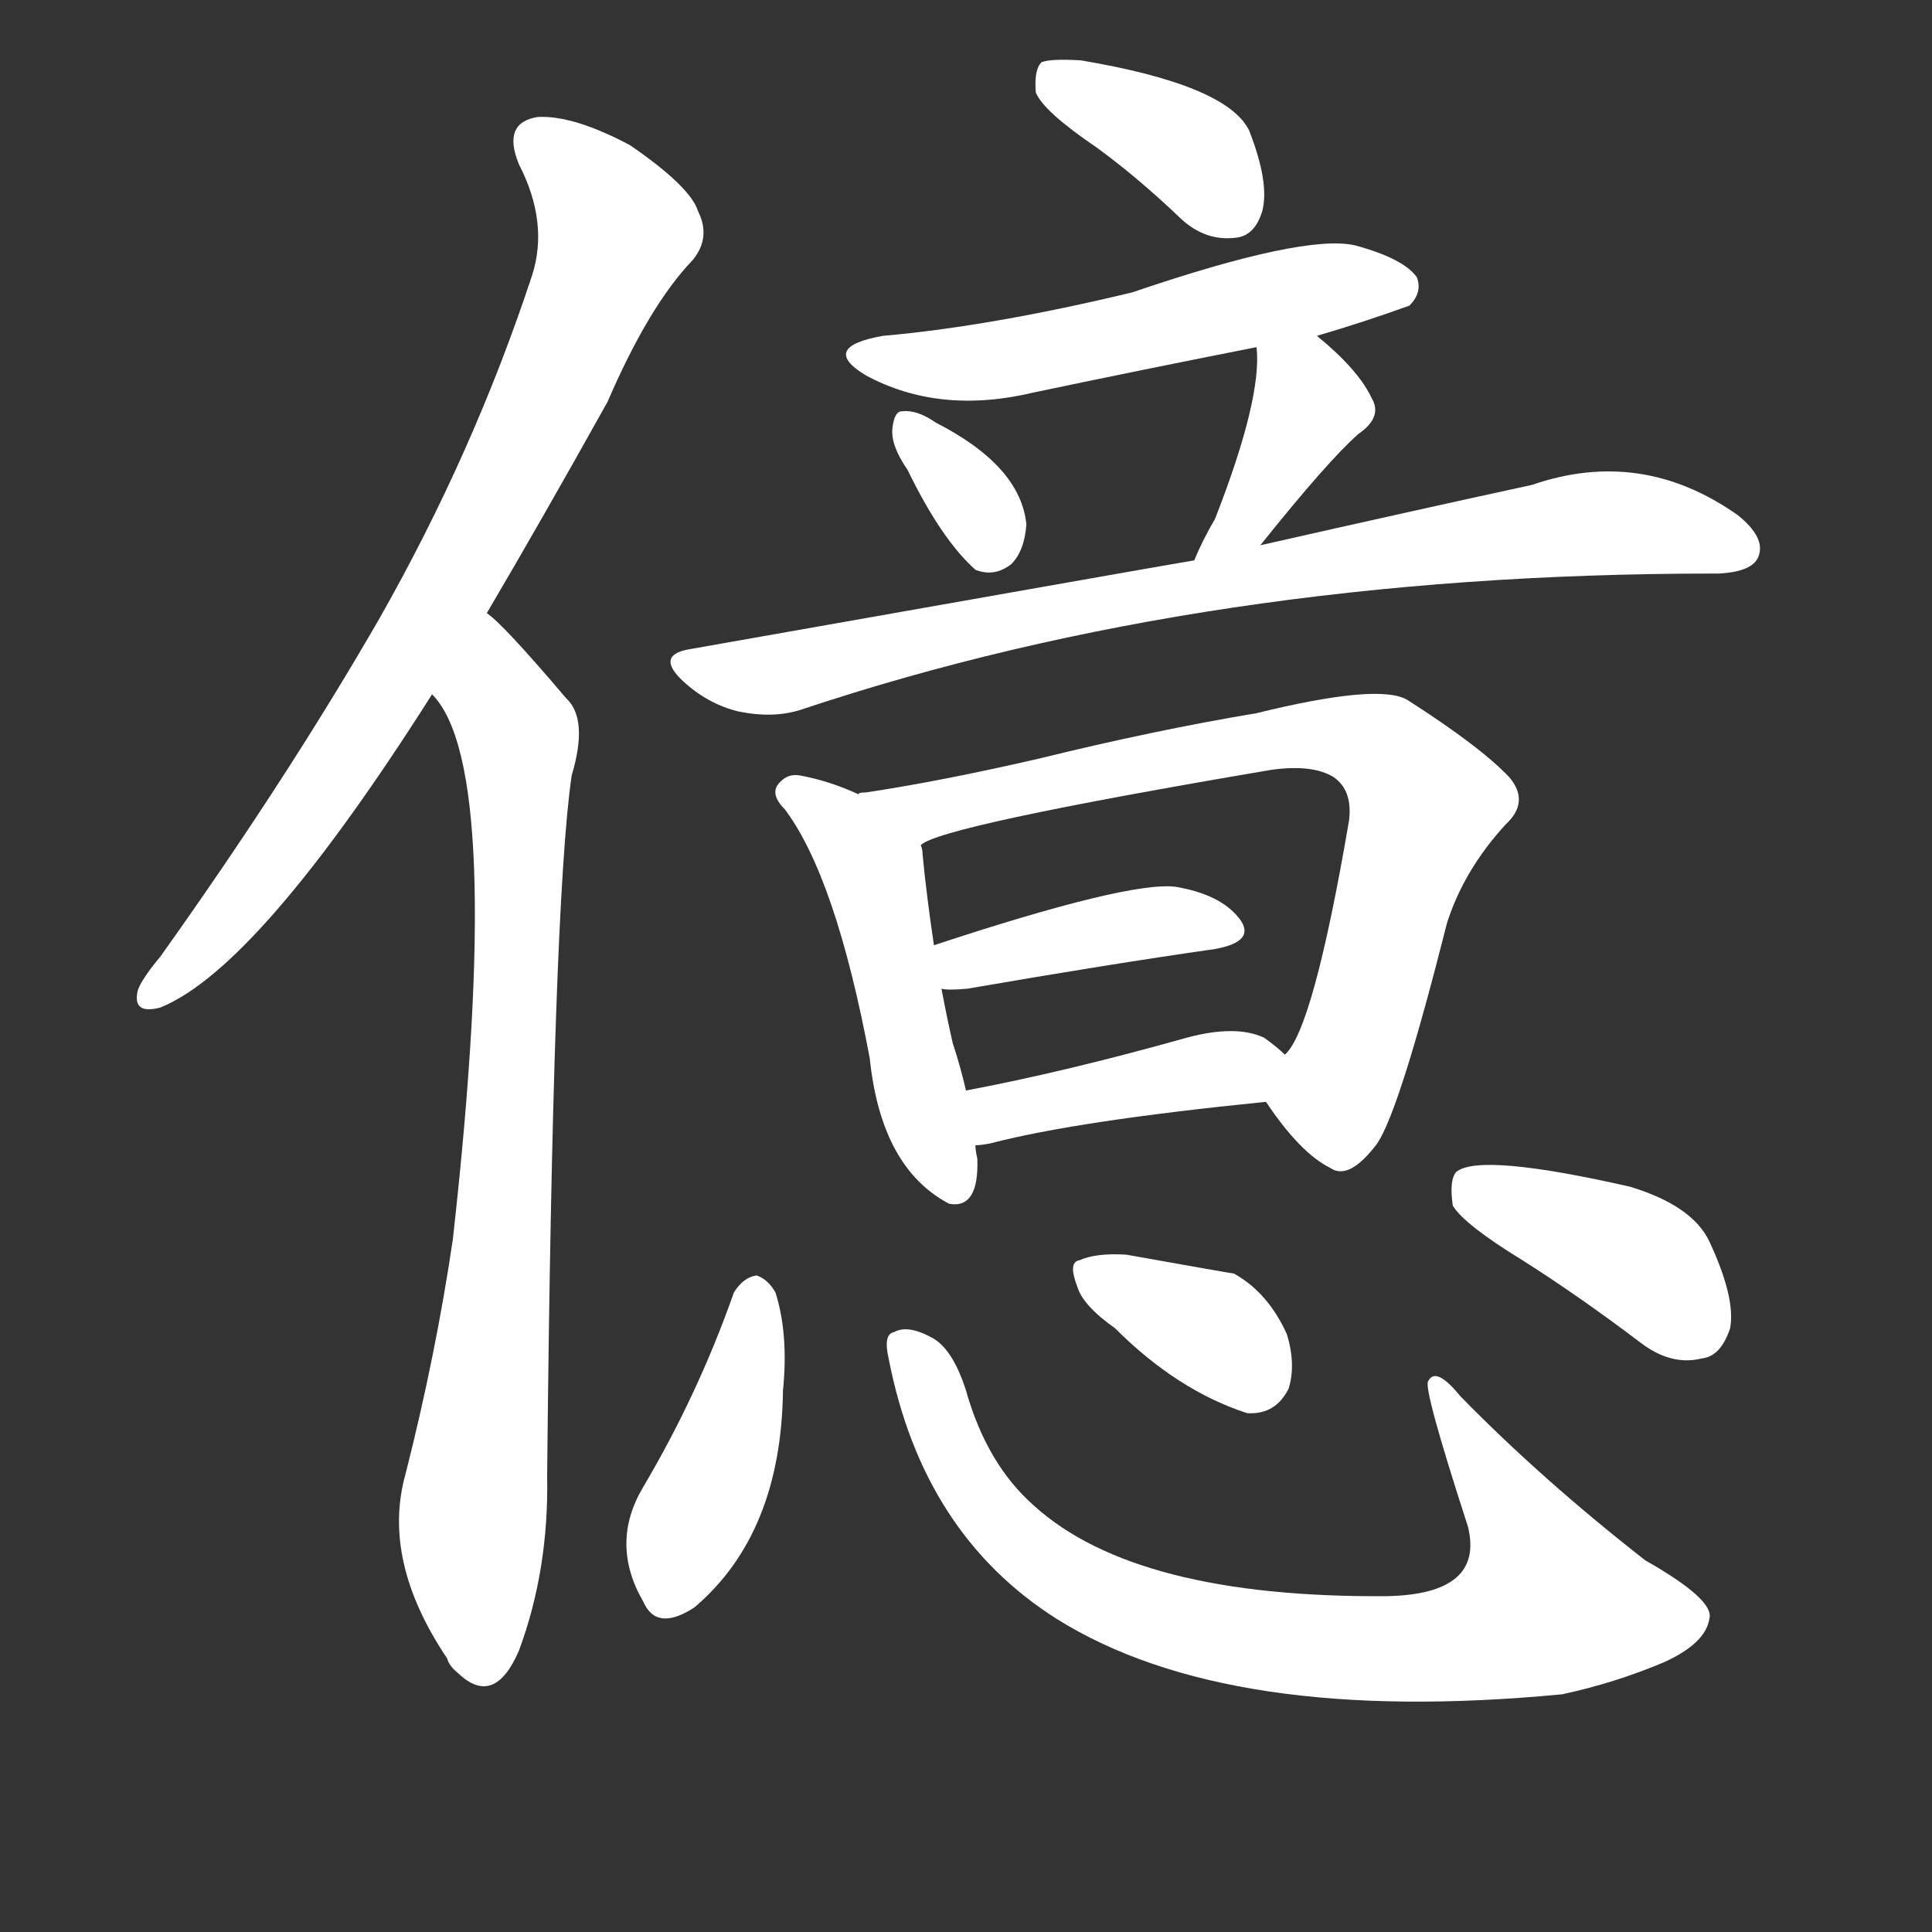 <svg version="1.1" viewBox="0 0 1024 1024" xmlns="http://www.w3.org/2000/svg">
  <rect x="0" y="0" width="1024" height="1024" fill="#333333" stroke="none"/>
  <g transform="scale(1, -1) translate(0, -900)">
    <style type="text/css">
        .stroke1 {fill: #FFFFFF;}
        .stroke2 {fill: #FFFFFF;}
        .stroke3 {fill: #FFFFFF;}
        .stroke4 {fill: #FFFFFF;}
        .stroke5 {fill: #FFFFFF;}
        .stroke6 {fill: #FFFFFF;}
        .stroke7 {fill: #FFFFFF;}
        .stroke8 {fill: #FFFFFF;}
        .stroke9 {fill: #FFFFFF;}
        .stroke10 {fill: #FFFFFF;}
        .stroke11 {fill: #FFFFFF;}
        .stroke12 {fill: #FFFFFF;}
        .stroke13 {fill: #FFFFFF;}
        .stroke14 {fill: #FFFFFF;}
        .stroke15 {fill: #FFFFFF;}
        .stroke16 {fill: #FFFFFF;}
        .stroke17 {fill: #FFFFFF;}
        .stroke18 {fill: #FFFFFF;}
        .stroke19 {fill: #FFFFFF;}
        .stroke20 {fill: #FFFFFF;}
        text {
            font-family: Helvetica;
            font-size: 50px;
            fill: #FFFFFF;}
            paint-order: stroke;
            stroke: #000000;
            stroke-width: 4px;
            stroke-linecap: butt;
            stroke-linejoin: miter;
            font-weight: 800;
        }
    </style>

    <path d="M 258 575 Q 288 626 322 687 Q 344 738 367 762 Q 377 774 370 788 Q 366 801 334 823 Q 304 839 285 838 Q 266 835 275 813 Q 291 782 282 754 Q 251 660 201 572 Q 152 487 85 393 Q 75 381 73 375 Q 70 362 85 366 Q 137 387 229 532 L 258 575 Z" class="stroke1"/>
    <path d="M 229 532 Q 268 493 240 243 Q 231 182 215 119 Q 202 73 237 21 Q 238 17 243 13 Q 262 -5 275 25 Q 291 68 290 118 Q 293 421 303 489 Q 312 519 300 530 Q 266 570 258 575 C 236 595 213 557 229 532 Z" class="stroke2"/>
    <path d="M 581 822 Q 603 806 626 784 Q 639 772 655 774 Q 665 775 669 788 Q 673 803 662 831 Q 650 855 573 868 Q 557 869 552 867 Q 548 863 549 851 Q 553 841 581 822 Z" class="stroke3"/>
    <path d="M 698 722 Q 722 729 747 738 Q 754 745 751 753 Q 744 763 718 770 Q 691 776 600 745 Q 525 727 468 722 Q 434 716 459 701 Q 498 680 548 692 Q 605 704 666 716 L 698 722 Z" class="stroke4"/>
    <path d="M 481 651 Q 499 614 517 598 Q 527 594 536 601 Q 543 608 544 622 Q 541 653 496 676 Q 486 683 478 682 Q 474 682 473 673 Q 472 664 481 651 Z" class="stroke5"/>
    <path d="M 668 611 Q 704 656 720 670 Q 733 679 727 689 Q 720 704 698 722 C 675 741 664 746 666 716 Q 669 689 644 625 Q 637 613 633 603 C 621 575 649 588 668 611 Z" class="stroke6"/>
    <path d="M 633 603 Q 632 603 366 556 Q 347 553 362 539 Q 375 527 391 523 Q 410 519 425 524 Q 641 596 908 596 Q 909 596 911 596 Q 929 597 932 605 Q 936 615 921 627 Q 870 663 812 643 Q 752 630 668 611 L 633 603 Z" class="stroke7"/>
    <path d="M 455 479 Q 440 486 424 489 Q 418 490 414 486 Q 407 480 416 471 Q 443 435 461 339 Q 467 281 503 262 Q 519 259 518 286 Q 517 290 517 293 L 512 322 Q 509 335 505 347 Q 502 360 499 376 L 495 399 Q 491 426 489 447 Q 489 450 488 452 C 486 466 483 467 455 479 Z" class="stroke8"/>
    <path d="M 671 316 Q 689 289 705 281 Q 715 274 730 294 Q 742 312 767 411 Q 776 439 798 463 Q 811 475 800 488 Q 785 504 746 529 Q 731 538 666 522 Q 612 513 551 498 Q 499 486 459 480 Q 455 480 455 479 C 425 474 460 441 488 452 Q 497 462 674 492 Q 696 495 707 488 Q 717 481 715 465 Q 696 354 681 341 C 668 320 668 320 671 316 Z" class="stroke9"/>
    <path d="M 499 376 Q 502 375 513 376 Q 588 389 644 397 Q 666 401 657 413 Q 647 426 623 430 Q 598 433 495 399 C 466 390 469 379 499 376 Z" class="stroke10"/>
    <path d="M 517 293 Q 520 293 525 294 Q 571 306 671 316 C 701 319 703 321 681 341 Q 677 345 670 350 Q 655 357 629 350 Q 565 332 512 322 C 483 316 487 290 517 293 Z" class="stroke11"/>
    <path d="M 389 215 Q 370 161 341 112 Q 323 82 341 51 Q 348 35 368 48 Q 414 87 415 163 Q 418 193 411 215 Q 407 222 401 224 Q 394 223 389 215 Z" class="stroke12"/>
    <path d="M 471 180 Q 489 87 560 42 Q 651 -15 828 2 Q 856 8 882 19 Q 904 29 906 42 Q 909 52 872 73 Q 817 116 774 160 Q 761 176 757 168 Q 754 165 778 91 Q 787 55 735 54 Q 602 53 548 102 Q 523 124 512 163 Q 505 185 494 191 Q 481 198 474 194 Q 468 193 471 180 Z" class="stroke13"/>
    <path d="M 591 196 Q 624 163 661 151 Q 676 150 683 164 Q 687 177 682 193 Q 672 215 654 225 Q 653 225 597 235 Q 581 236 572 232 Q 566 231 571 218 Q 574 208 591 196 Z" class="stroke14"/>
    <path d="M 807 232 Q 837 213 870 188 Q 886 176 902 180 Q 912 181 917 196 Q 920 212 906 242 Q 897 261 864 271 Q 785 289 772 279 Q 768 275 770 261 Q 776 251 807 232 Z" class="stroke15"/>
</g></svg>